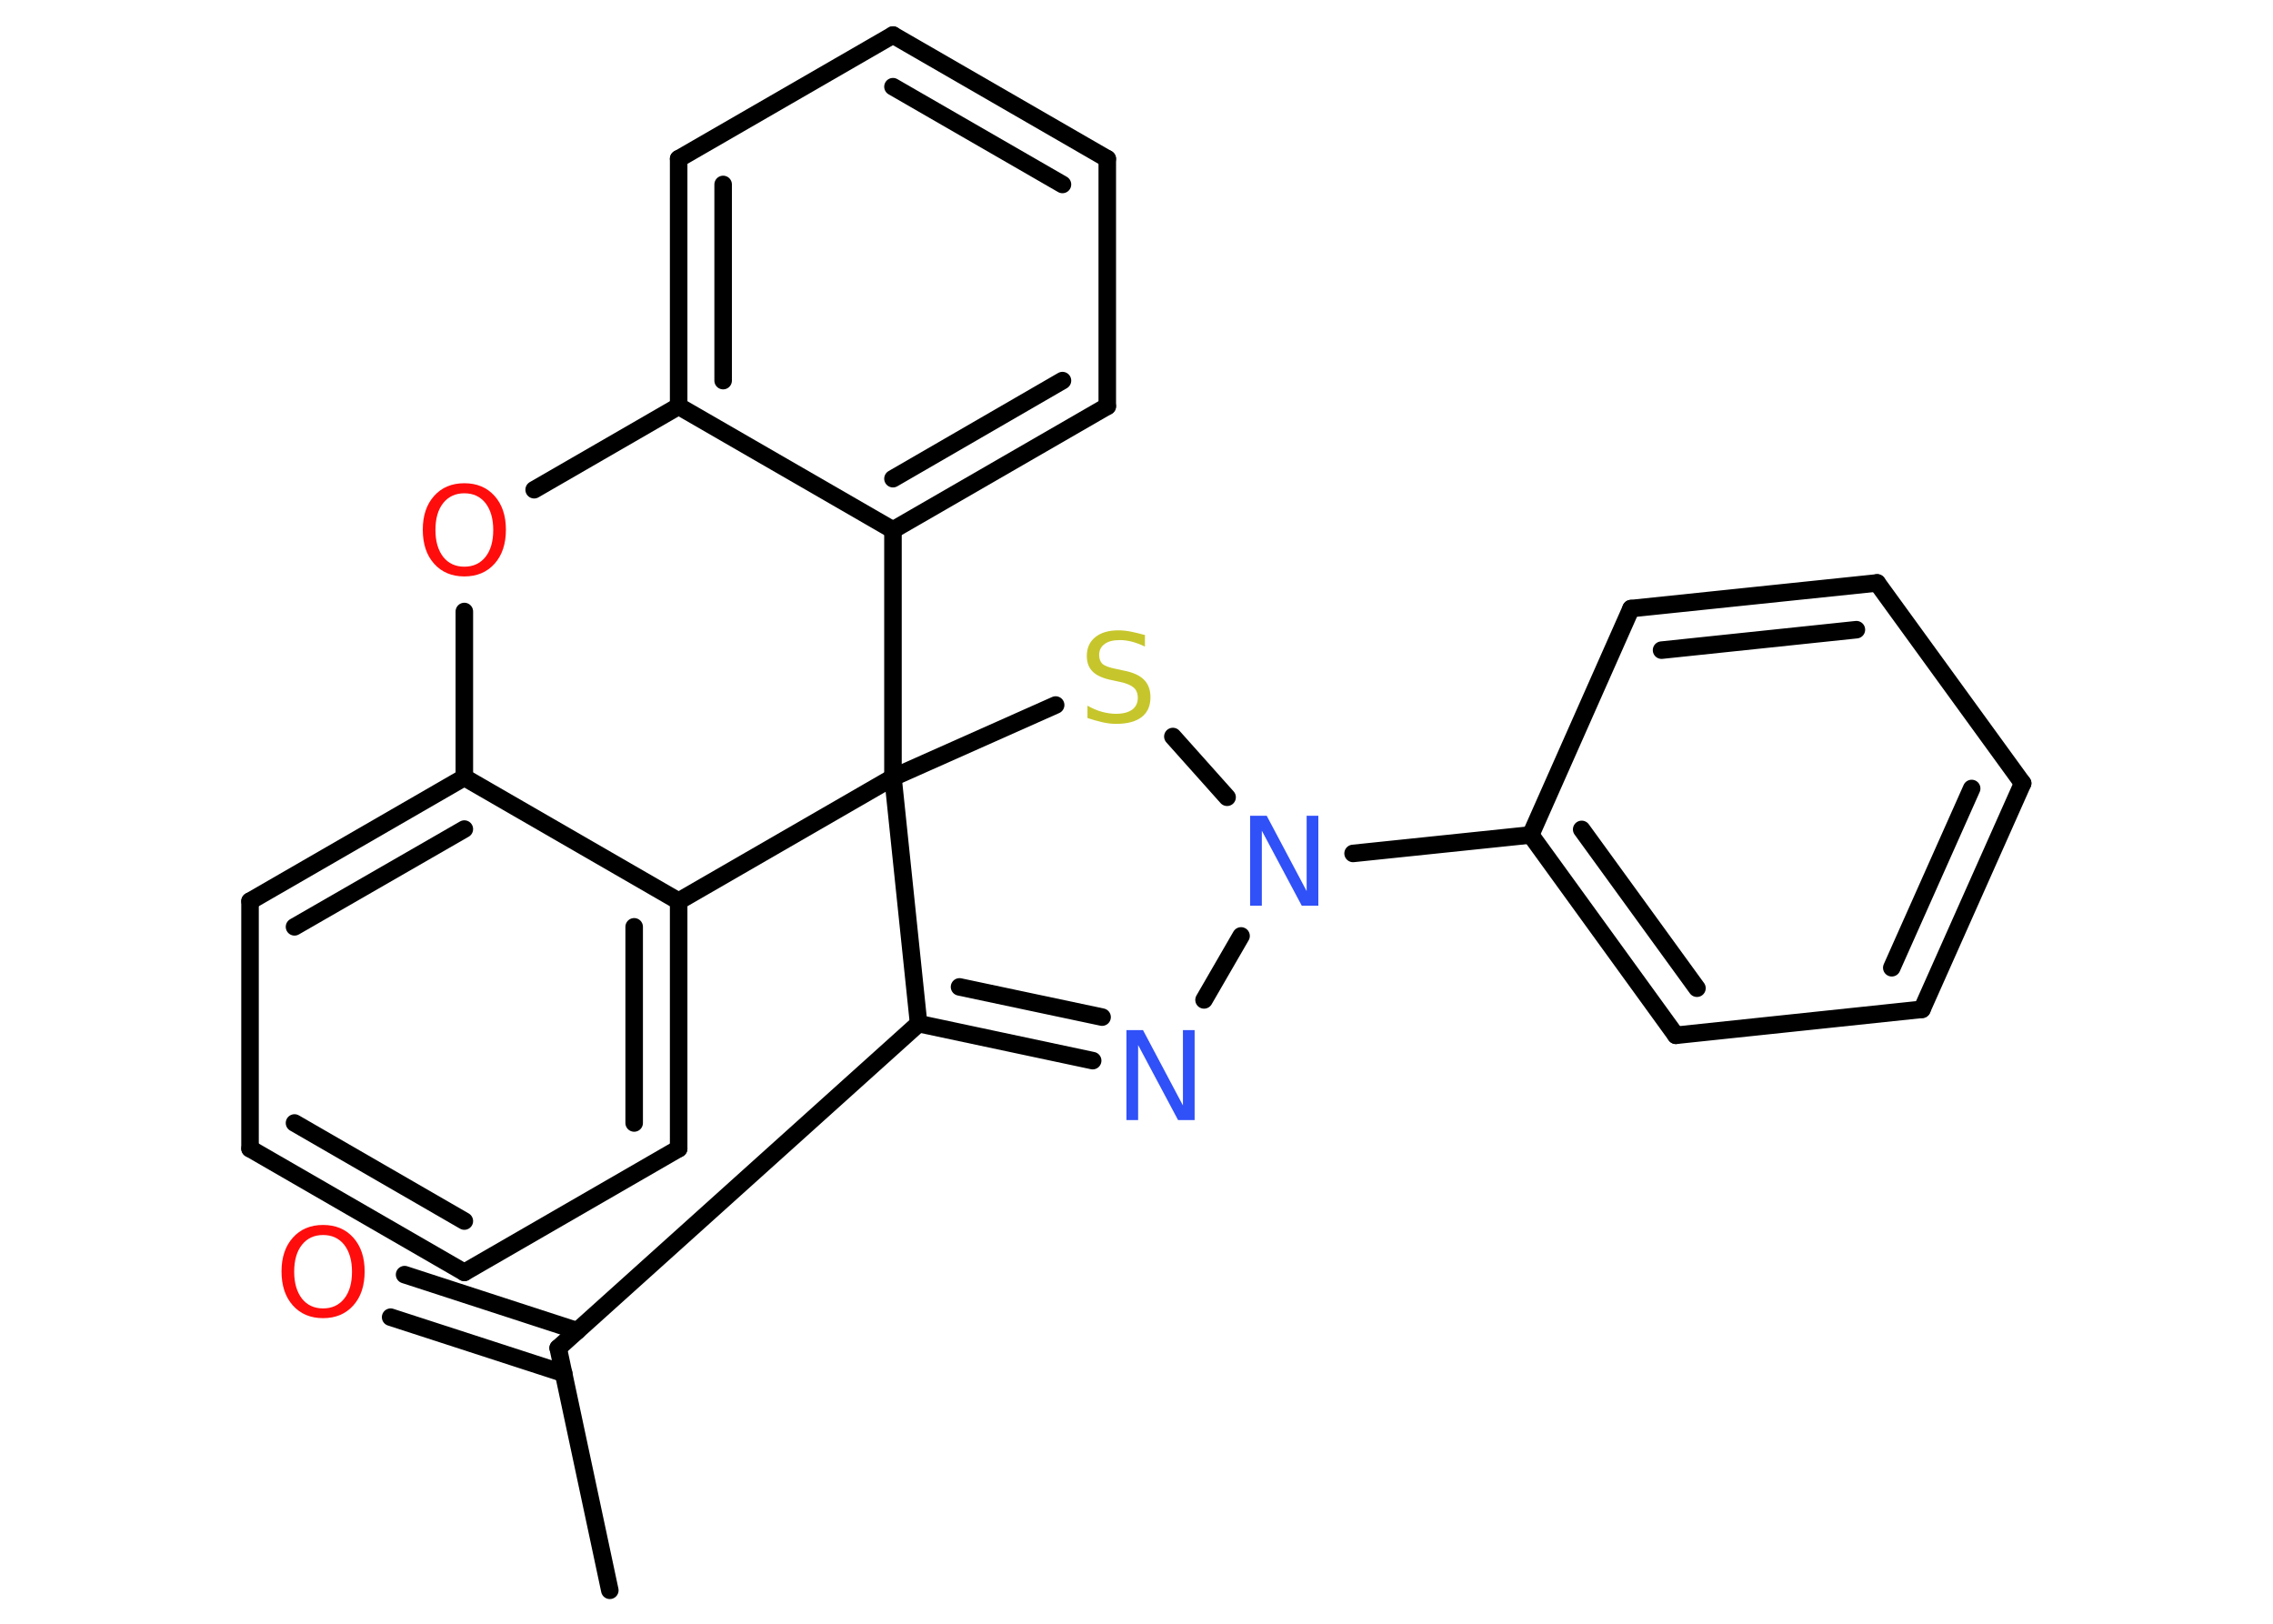 <?xml version='1.0' encoding='UTF-8'?>
<!DOCTYPE svg PUBLIC "-//W3C//DTD SVG 1.1//EN" "http://www.w3.org/Graphics/SVG/1.1/DTD/svg11.dtd">
<svg version='1.2' xmlns='http://www.w3.org/2000/svg' xmlns:xlink='http://www.w3.org/1999/xlink' width='70.0mm' height='50.0mm' viewBox='0 0 70.0 50.0'>
  <desc>Generated by the Chemistry Development Kit (http://github.com/cdk)</desc>
  <g stroke-linecap='round' stroke-linejoin='round' stroke='#000000' stroke-width='.54' fill='#FF0D0D'>
    <rect x='.0' y='.0' width='70.0' height='50.0' fill='#FFFFFF' stroke='none'/>
    <g id='mol1' class='mol'>
      <line id='mol1bnd1' class='bond' x1='18.78' y1='48.97' x2='17.19' y2='41.51'/>
      <g id='mol1bnd2' class='bond'>
        <line x1='17.36' y1='42.29' x2='12.03' y2='40.56'/>
        <line x1='17.78' y1='40.98' x2='12.46' y2='39.25'/>
      </g>
      <line id='mol1bnd3' class='bond' x1='17.19' y1='41.51' x2='28.29' y2='31.52'/>
      <g id='mol1bnd4' class='bond'>
        <line x1='28.29' y1='31.52' x2='33.65' y2='32.66'/>
        <line x1='29.55' y1='30.39' x2='33.94' y2='31.32'/>
      </g>
      <line id='mol1bnd5' class='bond' x1='37.08' y1='30.79' x2='38.22' y2='28.82'/>
      <line id='mol1bnd6' class='bond' x1='41.67' y1='26.28' x2='47.14' y2='25.71'/>
      <g id='mol1bnd7' class='bond'>
        <line x1='47.14' y1='25.71' x2='51.61' y2='31.88'/>
        <line x1='48.71' y1='25.54' x2='52.26' y2='30.43'/>
      </g>
      <line id='mol1bnd8' class='bond' x1='51.61' y1='31.88' x2='59.19' y2='31.08'/>
      <g id='mol1bnd9' class='bond'>
        <line x1='59.19' y1='31.08' x2='62.29' y2='24.12'/>
        <line x1='58.26' y1='29.8' x2='60.72' y2='24.28'/>
      </g>
      <line id='mol1bnd10' class='bond' x1='62.29' y1='24.12' x2='57.81' y2='17.95'/>
      <g id='mol1bnd11' class='bond'>
        <line x1='57.81' y1='17.95' x2='50.23' y2='18.74'/>
        <line x1='57.17' y1='19.39' x2='51.17' y2='20.02'/>
      </g>
      <line id='mol1bnd12' class='bond' x1='47.14' y1='25.71' x2='50.23' y2='18.74'/>
      <line id='mol1bnd13' class='bond' x1='37.79' y1='24.55' x2='36.12' y2='22.68'/>
      <line id='mol1bnd14' class='bond' x1='32.51' y1='21.71' x2='27.5' y2='23.94'/>
      <line id='mol1bnd15' class='bond' x1='28.29' y1='31.52' x2='27.5' y2='23.94'/>
      <line id='mol1bnd16' class='bond' x1='27.5' y1='23.94' x2='20.9' y2='27.75'/>
      <g id='mol1bnd17' class='bond'>
        <line x1='20.9' y1='35.37' x2='20.9' y2='27.75'/>
        <line x1='19.53' y1='34.58' x2='19.53' y2='28.54'/>
      </g>
      <line id='mol1bnd18' class='bond' x1='20.9' y1='35.37' x2='14.3' y2='39.18'/>
      <g id='mol1bnd19' class='bond'>
        <line x1='7.7' y1='35.37' x2='14.3' y2='39.18'/>
        <line x1='9.07' y1='34.58' x2='14.3' y2='37.6'/>
      </g>
      <line id='mol1bnd20' class='bond' x1='7.7' y1='35.37' x2='7.7' y2='27.75'/>
      <g id='mol1bnd21' class='bond'>
        <line x1='14.3' y1='23.94' x2='7.7' y2='27.75'/>
        <line x1='14.3' y1='25.53' x2='9.07' y2='28.54'/>
      </g>
      <line id='mol1bnd22' class='bond' x1='20.9' y1='27.75' x2='14.3' y2='23.94'/>
      <line id='mol1bnd23' class='bond' x1='14.3' y1='23.94' x2='14.3' y2='18.83'/>
      <line id='mol1bnd24' class='bond' x1='16.45' y1='15.08' x2='20.9' y2='12.51'/>
      <g id='mol1bnd25' class='bond'>
        <line x1='20.9' y1='4.89' x2='20.9' y2='12.51'/>
        <line x1='22.27' y1='5.68' x2='22.27' y2='11.72'/>
      </g>
      <line id='mol1bnd26' class='bond' x1='20.9' y1='4.89' x2='27.5' y2='1.08'/>
      <g id='mol1bnd27' class='bond'>
        <line x1='34.1' y1='4.89' x2='27.5' y2='1.08'/>
        <line x1='32.72' y1='5.68' x2='27.5' y2='2.67'/>
      </g>
      <line id='mol1bnd28' class='bond' x1='34.1' y1='4.89' x2='34.1' y2='12.51'/>
      <g id='mol1bnd29' class='bond'>
        <line x1='27.5' y1='16.32' x2='34.1' y2='12.51'/>
        <line x1='27.5' y1='14.74' x2='32.72' y2='11.72'/>
      </g>
      <line id='mol1bnd30' class='bond' x1='20.9' y1='12.51' x2='27.5' y2='16.32'/>
      <line id='mol1bnd31' class='bond' x1='27.5' y1='23.94' x2='27.5' y2='16.32'/>
      <path id='mol1atm3' class='atom' d='M9.95 38.03q-.41 .0 -.65 .3q-.24 .3 -.24 .83q.0 .52 .24 .83q.24 .3 .65 .3q.41 .0 .65 -.3q.24 -.3 .24 -.83q.0 -.52 -.24 -.83q-.24 -.3 -.65 -.3zM9.95 37.72q.58 .0 .93 .39q.35 .39 .35 1.04q.0 .66 -.35 1.05q-.35 .39 -.93 .39q-.58 .0 -.93 -.39q-.35 -.39 -.35 -1.05q.0 -.65 .35 -1.04q.35 -.39 .93 -.39z' stroke='none'/>
      <path id='mol1atm5' class='atom' d='M34.7 31.72h.5l1.23 2.32v-2.32h.36v2.77h-.51l-1.23 -2.31v2.31h-.36v-2.77z' stroke='none' fill='#3050F8'/>
      <path id='mol1atm6' class='atom' d='M38.51 25.12h.5l1.23 2.32v-2.32h.36v2.77h-.51l-1.23 -2.31v2.31h-.36v-2.77z' stroke='none' fill='#3050F8'/>
      <path id='mol1atm13' class='atom' d='M35.26 19.55v.36q-.21 -.1 -.4 -.15q-.19 -.05 -.37 -.05q-.31 .0 -.47 .12q-.17 .12 -.17 .34q.0 .18 .11 .28q.11 .09 .42 .15l.23 .05q.42 .08 .62 .28q.2 .2 .2 .54q.0 .4 -.27 .61q-.27 .21 -.79 .21q-.2 .0 -.42 -.05q-.22 -.05 -.46 -.13v-.38q.23 .13 .45 .19q.22 .06 .43 .06q.32 .0 .5 -.13q.17 -.13 .17 -.36q.0 -.21 -.13 -.32q-.13 -.11 -.41 -.17l-.23 -.05q-.42 -.08 -.61 -.26q-.19 -.18 -.19 -.49q.0 -.37 .26 -.58q.26 -.21 .71 -.21q.19 .0 .39 .04q.2 .04 .41 .1z' stroke='none' fill='#C6C62C'/>
      <path id='mol1atm21' class='atom' d='M14.3 15.19q-.41 .0 -.65 .3q-.24 .3 -.24 .83q.0 .52 .24 .83q.24 .3 .65 .3q.41 .0 .65 -.3q.24 -.3 .24 -.83q.0 -.52 -.24 -.83q-.24 -.3 -.65 -.3zM14.3 14.88q.58 .0 .93 .39q.35 .39 .35 1.04q.0 .66 -.35 1.05q-.35 .39 -.93 .39q-.58 .0 -.93 -.39q-.35 -.39 -.35 -1.05q.0 -.65 .35 -1.04q.35 -.39 .93 -.39z' stroke='none'/>
    </g>
  </g>
</svg>

